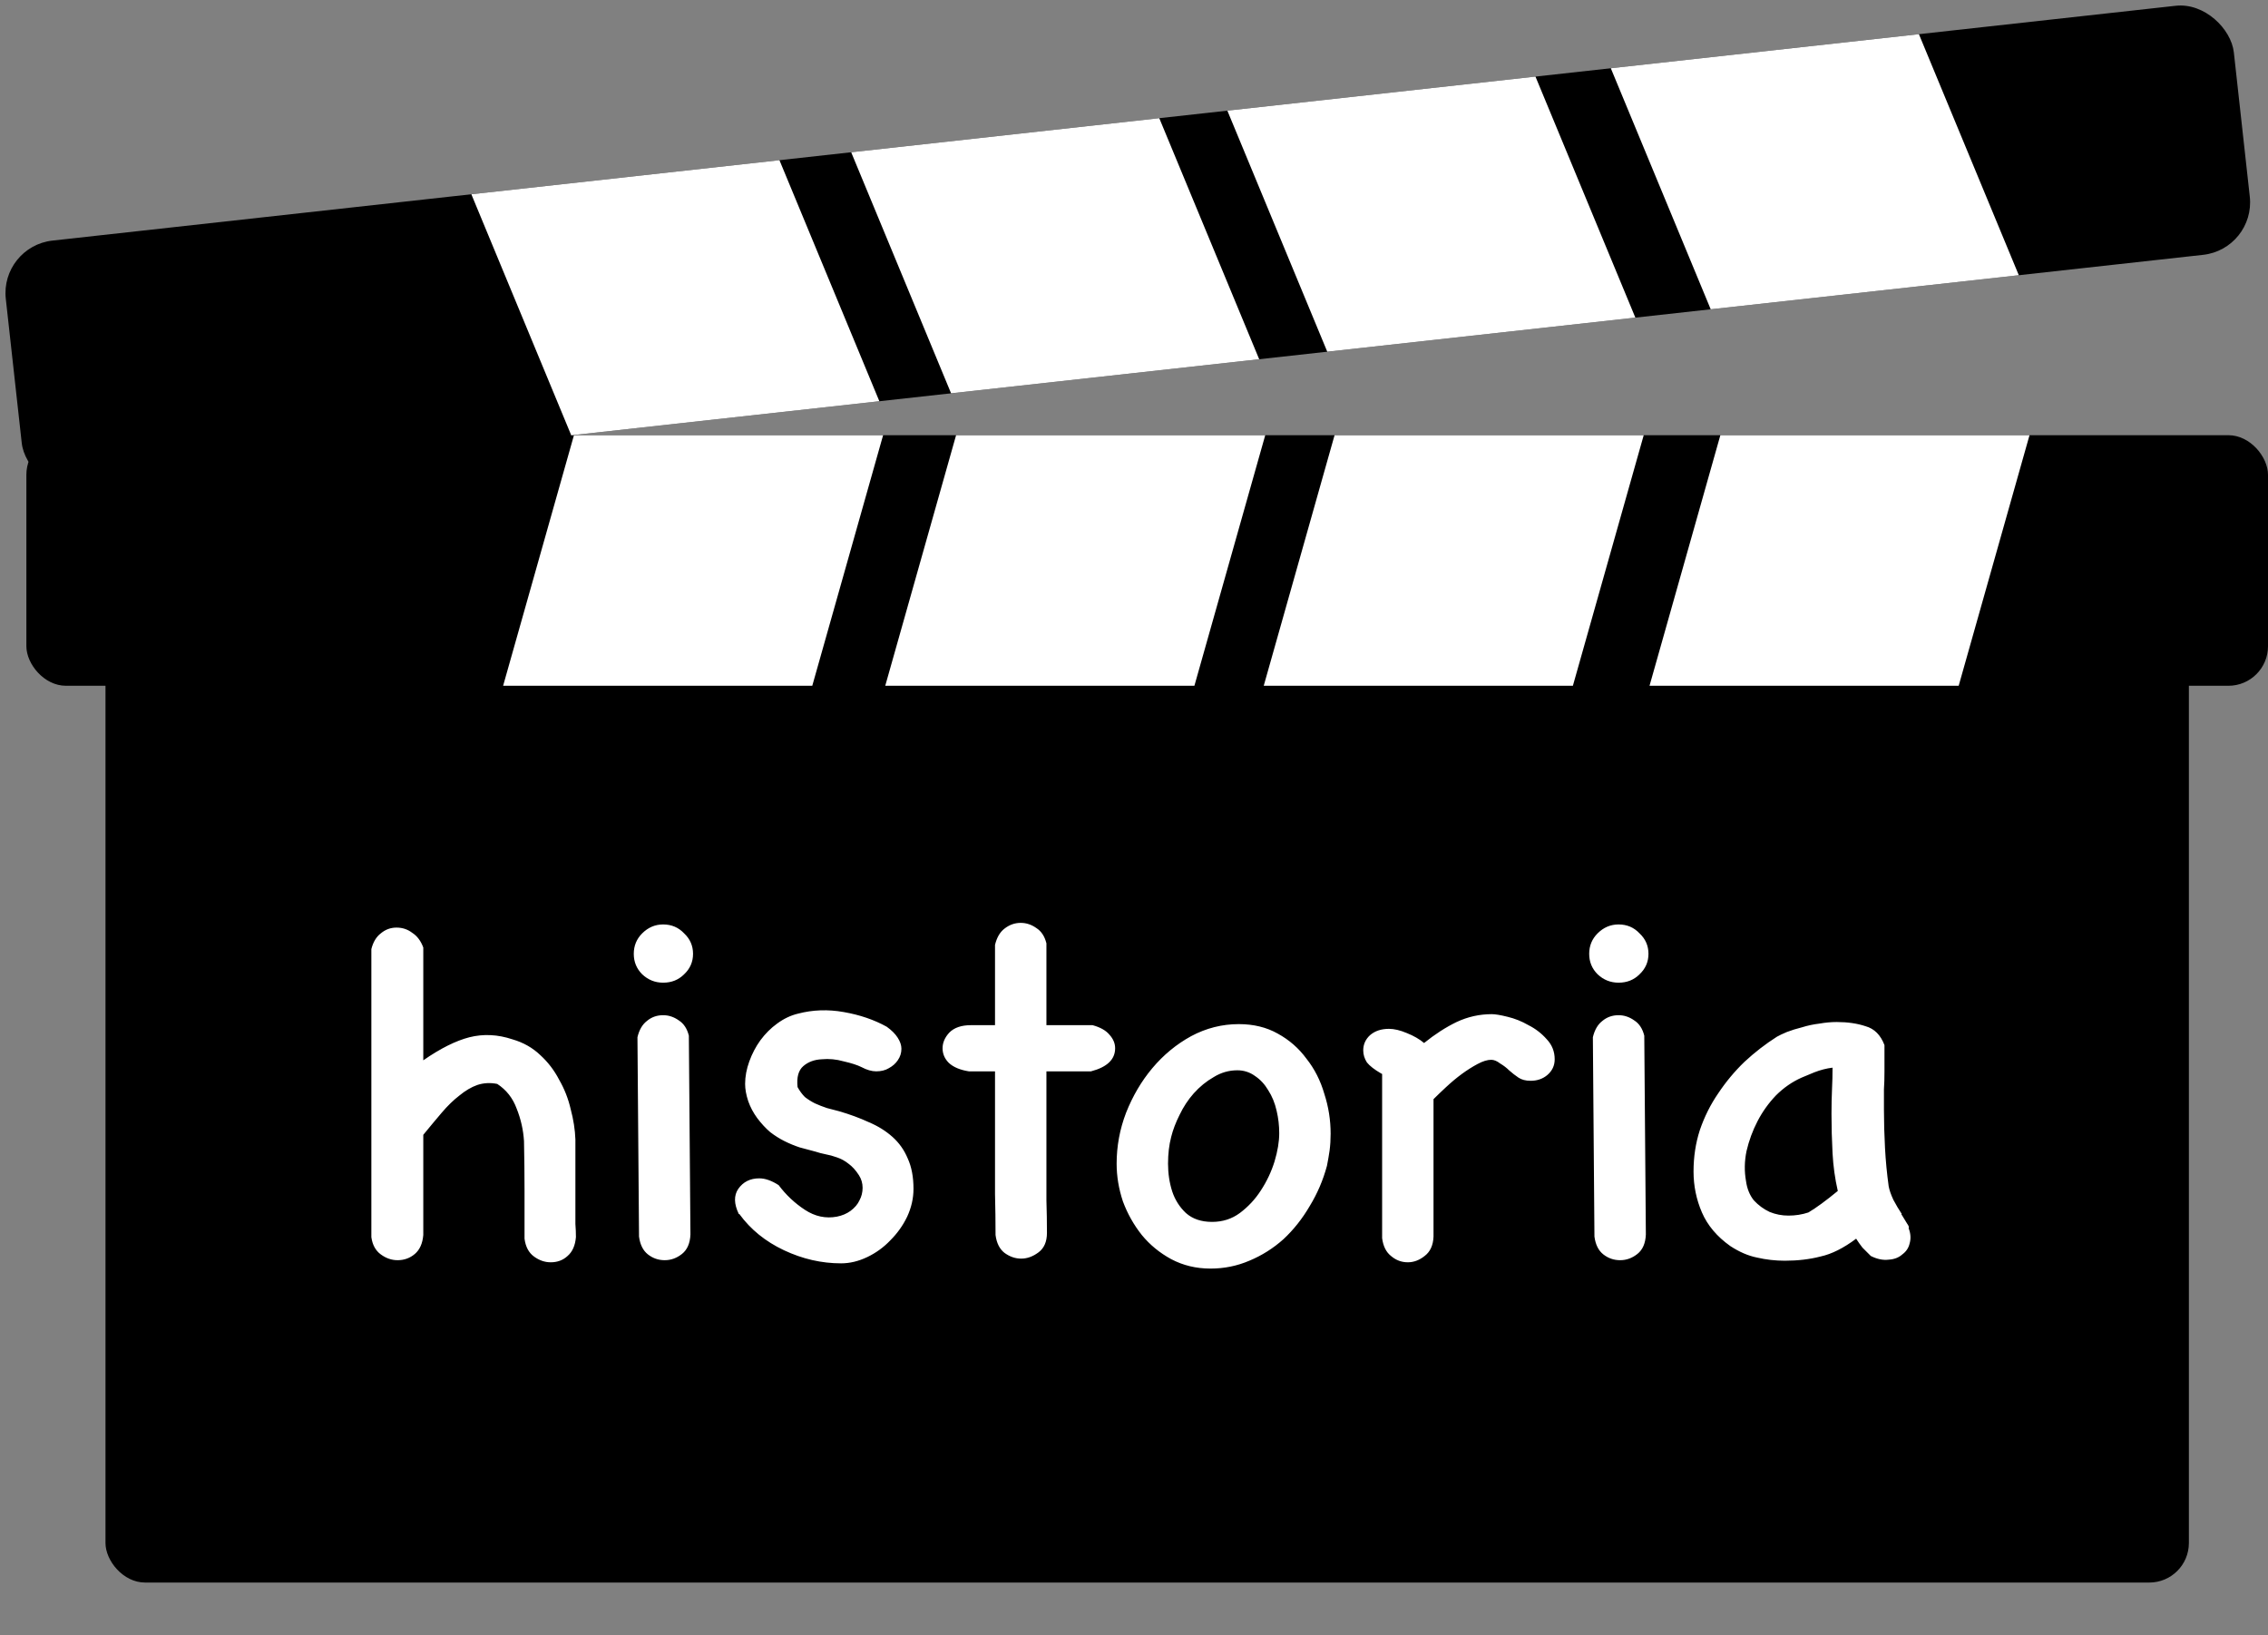 <svg width="172" height="124" viewBox="0 0 172 124" fill="none" xmlns="http://www.w3.org/2000/svg">
<rect x="0" y="0" width="172" height="124" fill="#808080" stroke="none"/>
<rect x="8" y="48" width="158" height="72" rx="3" fill="black"/>
<g clip-path="url(#clip0)">
<rect x="2" y="33" width="170" height="19" rx="3" fill="black"/>
<rect width="22.87" height="30.748" transform="matrix(0.905 0.425 -0.272 0.962 133.296 23)" fill="white"/>
<rect width="22.87" height="30.748" transform="matrix(0.905 0.425 -0.272 0.962 104.038 23)" fill="white"/>
<rect width="22.87" height="30.748" transform="matrix(0.905 0.425 -0.272 0.962 75.335 23)" fill="white"/>
<rect width="22.87" height="30.748" transform="matrix(0.905 0.425 -0.272 0.962 46.355 23)" fill="white"/>
</g>
<g clip-path="url(#clip1)">
<rect y="18.683" width="170" height="19" rx="4" transform="rotate(-6.31 0 18.683)" fill="black"/>
<rect width="22.87" height="30.748" rx="4" transform="matrix(0.974 -0.228 0.383 0.924 120.669 1.578)" fill="white"/>
<rect width="22.87" height="30.748" rx="4" transform="matrix(0.974 -0.228 0.383 0.924 91.589 4.793)" fill="white"/>
<rect width="22.87" height="30.748" rx="4" transform="matrix(0.974 -0.228 0.383 0.924 63.06 7.948)" fill="white"/>
<rect width="22.87" height="30.748" rx="4" transform="matrix(0.974 -0.228 0.383 0.924 34.255 11.133)" fill="white"/>
</g>
<path d="M32.101 93.647C32.048 94.284 31.836 94.761 31.465 95.08C31.094 95.398 30.656 95.557 30.152 95.557C29.701 95.557 29.277 95.411 28.879 95.119C28.481 94.828 28.243 94.39 28.163 93.807V71.968C28.296 71.438 28.534 71.04 28.879 70.775C29.224 70.483 29.622 70.337 30.073 70.337C30.523 70.337 30.921 70.47 31.266 70.735C31.637 70.974 31.916 71.345 32.101 71.849V80.401C33.401 79.499 34.568 78.916 35.602 78.651C36.663 78.386 37.75 78.439 38.864 78.81C39.686 79.049 40.389 79.446 40.972 80.003C41.555 80.534 42.033 81.157 42.404 81.873C42.802 82.562 43.094 83.305 43.279 84.101C43.491 84.896 43.611 85.665 43.637 86.408C43.637 87.654 43.637 88.675 43.637 89.471C43.637 90.266 43.637 90.942 43.637 91.499C43.637 92.03 43.637 92.467 43.637 92.812C43.664 93.157 43.677 93.488 43.677 93.807C43.624 94.443 43.412 94.92 43.041 95.239C42.696 95.557 42.272 95.716 41.768 95.716C41.317 95.716 40.892 95.57 40.495 95.278C40.097 94.987 39.858 94.536 39.779 93.926C39.779 92.68 39.779 91.46 39.779 90.266C39.779 89.046 39.765 87.8 39.739 86.527C39.686 85.678 39.5 84.856 39.182 84.061C38.89 83.265 38.4 82.642 37.71 82.191C37.18 82.085 36.676 82.112 36.199 82.271C35.748 82.43 35.297 82.695 34.846 83.066C34.395 83.411 33.944 83.849 33.494 84.379C33.043 84.909 32.579 85.466 32.101 86.05V93.647ZM52.361 93.608C52.334 94.271 52.122 94.761 51.724 95.08C51.326 95.398 50.889 95.557 50.411 95.557C49.934 95.557 49.51 95.411 49.138 95.119C48.767 94.828 48.542 94.377 48.462 93.767L48.343 78.651C48.475 78.094 48.714 77.683 49.059 77.418C49.404 77.126 49.815 76.98 50.292 76.98C50.716 76.98 51.114 77.113 51.485 77.378C51.857 77.617 52.109 78.001 52.241 78.531L52.361 93.608ZM48.064 72.326C48.064 71.716 48.277 71.199 48.701 70.775C49.152 70.324 49.682 70.098 50.292 70.098C50.928 70.098 51.459 70.324 51.883 70.775C52.334 71.199 52.559 71.716 52.559 72.326C52.559 72.936 52.334 73.453 51.883 73.877C51.459 74.302 50.928 74.514 50.292 74.514C49.682 74.514 49.152 74.302 48.701 73.877C48.277 73.453 48.064 72.936 48.064 72.326ZM56.03 92.056C55.659 91.287 55.646 90.651 55.99 90.147C56.362 89.617 56.892 89.351 57.581 89.351C58.032 89.351 58.523 89.524 59.053 89.868C59.61 90.611 60.273 91.234 61.042 91.738C61.811 92.242 62.62 92.414 63.469 92.255C63.867 92.176 64.211 92.03 64.503 91.818C64.821 91.579 65.047 91.314 65.179 91.022C65.338 90.73 65.418 90.412 65.418 90.067C65.418 89.723 65.325 89.404 65.139 89.113C64.901 88.741 64.636 88.45 64.344 88.238C64.079 88.025 63.787 87.866 63.469 87.76C63.177 87.654 62.885 87.575 62.594 87.522C62.328 87.469 62.077 87.402 61.838 87.323C61.44 87.217 61.042 87.111 60.645 87.004C60.247 86.872 59.862 86.713 59.491 86.527C59.12 86.341 58.762 86.116 58.417 85.851C58.072 85.559 57.741 85.201 57.422 84.777C57.131 84.379 56.905 83.955 56.746 83.504C56.587 83.026 56.508 82.589 56.508 82.191C56.508 81.634 56.614 81.064 56.826 80.481C57.038 79.897 57.316 79.367 57.661 78.889C58.032 78.386 58.457 77.961 58.934 77.617C59.438 77.245 59.968 76.993 60.525 76.861C61.639 76.569 62.793 76.529 63.986 76.741C65.206 76.954 66.293 77.325 67.248 77.855C67.619 78.12 67.898 78.399 68.083 78.691C68.269 78.982 68.362 79.261 68.362 79.526C68.362 79.844 68.269 80.136 68.083 80.401C67.924 80.64 67.699 80.839 67.407 80.998C67.142 81.157 66.823 81.237 66.452 81.237C66.108 81.237 65.736 81.13 65.338 80.918C65.02 80.759 64.569 80.613 63.986 80.481C63.429 80.322 62.872 80.269 62.315 80.322C61.758 80.348 61.294 80.52 60.923 80.839C60.552 81.157 60.406 81.687 60.485 82.43C60.645 82.722 60.83 82.974 61.042 83.186C61.281 83.371 61.533 83.53 61.798 83.663C62.09 83.796 62.395 83.915 62.713 84.021C63.031 84.101 63.336 84.18 63.628 84.26C64.45 84.498 65.206 84.777 65.895 85.095C66.585 85.387 67.181 85.758 67.685 86.209C68.189 86.66 68.574 87.203 68.839 87.84C69.131 88.476 69.277 89.245 69.277 90.147C69.277 90.863 69.117 91.566 68.799 92.255C68.481 92.918 68.057 93.515 67.526 94.045C67.022 94.576 66.439 95 65.776 95.318C65.113 95.636 64.45 95.796 63.787 95.796C62.302 95.796 60.857 95.464 59.451 94.801C58.046 94.138 56.919 93.223 56.07 92.056H56.03ZM73.471 81.237C72.808 81.13 72.304 80.918 71.96 80.6C71.641 80.282 71.482 79.91 71.482 79.486C71.482 79.062 71.654 78.664 71.999 78.293C72.371 77.921 72.914 77.736 73.63 77.736H75.46V71.65C75.593 71.093 75.831 70.682 76.176 70.417C76.547 70.125 76.958 69.979 77.409 69.979C77.834 69.979 78.231 70.112 78.603 70.377C78.974 70.615 79.226 71 79.358 71.53V77.736H82.859C83.442 77.895 83.867 78.134 84.132 78.452C84.424 78.77 84.569 79.115 84.569 79.486C84.569 80.335 83.96 80.918 82.74 81.237H79.358V88.556C79.358 89.378 79.358 90.2 79.358 91.022C79.385 91.844 79.398 92.666 79.398 93.488C79.398 94.151 79.186 94.642 78.762 94.96C78.337 95.278 77.9 95.438 77.449 95.438C76.998 95.438 76.574 95.292 76.176 95C75.805 94.708 75.579 94.257 75.5 93.647C75.5 92.64 75.487 91.606 75.46 90.545C75.46 89.457 75.46 88.383 75.46 87.323V81.237H73.471ZM93.951 77.656C95.065 77.656 96.046 77.895 96.895 78.372C97.77 78.85 98.499 79.486 99.082 80.282C99.692 81.051 100.143 81.939 100.435 82.947C100.753 83.928 100.912 84.936 100.912 85.97C100.912 86.421 100.886 86.845 100.833 87.243C100.78 87.614 100.713 87.999 100.634 88.397C100.342 89.484 99.905 90.505 99.321 91.46C98.764 92.414 98.101 93.25 97.332 93.966C96.563 94.655 95.701 95.199 94.747 95.597C93.818 95.995 92.837 96.193 91.803 96.193C90.716 96.193 89.721 95.955 88.82 95.477C87.944 95 87.202 94.39 86.592 93.647C85.982 92.879 85.505 92.03 85.16 91.102C84.842 90.147 84.683 89.192 84.683 88.238C84.683 86.912 84.921 85.625 85.398 84.379C85.902 83.106 86.565 81.979 87.388 80.998C88.236 79.99 89.217 79.181 90.331 78.571C91.471 77.961 92.678 77.656 93.951 77.656ZM88.82 86.209C88.66 86.819 88.581 87.495 88.581 88.238C88.581 88.98 88.687 89.683 88.899 90.346C89.111 90.982 89.456 91.526 89.933 91.977C90.437 92.428 91.1 92.653 91.922 92.653C92.718 92.653 93.421 92.428 94.031 91.977C94.667 91.499 95.197 90.929 95.622 90.266C96.073 89.577 96.417 88.847 96.656 88.079C96.895 87.283 97.014 86.567 97.014 85.93C97.014 85.347 96.948 84.777 96.815 84.22C96.683 83.636 96.47 83.119 96.179 82.668C95.913 82.218 95.582 81.86 95.184 81.594C94.786 81.303 94.335 81.157 93.832 81.157C93.195 81.157 92.599 81.329 92.042 81.674C91.485 81.992 90.981 82.403 90.53 82.907C90.106 83.385 89.748 83.928 89.456 84.538C89.164 85.121 88.952 85.678 88.82 86.209ZM104.737 81.396C104.233 81.104 103.875 80.825 103.663 80.56C103.477 80.269 103.385 79.963 103.385 79.645C103.385 79.195 103.557 78.81 103.902 78.492C104.273 78.174 104.75 78.014 105.334 78.014C105.732 78.014 106.182 78.12 106.686 78.333C107.217 78.545 107.654 78.797 107.999 79.088C108.821 78.425 109.643 77.895 110.465 77.497C111.314 77.099 112.202 76.901 113.131 76.901C113.396 76.901 113.793 76.967 114.324 77.099C114.881 77.232 115.411 77.444 115.915 77.736C116.445 78.001 116.91 78.359 117.307 78.81C117.705 79.234 117.904 79.738 117.904 80.322C117.904 80.799 117.718 81.197 117.347 81.515C117.002 81.807 116.578 81.953 116.074 81.953C115.703 81.953 115.398 81.873 115.159 81.714C114.921 81.555 114.682 81.369 114.443 81.157C114.258 80.971 114.032 80.799 113.767 80.64C113.528 80.454 113.303 80.361 113.091 80.361C112.799 80.361 112.454 80.467 112.056 80.68C111.659 80.892 111.261 81.144 110.863 81.435C110.465 81.727 110.068 82.059 109.67 82.43C109.298 82.775 108.98 83.08 108.715 83.345V93.767C108.689 94.43 108.463 94.92 108.039 95.239C107.641 95.557 107.217 95.716 106.766 95.716C106.289 95.716 105.864 95.557 105.493 95.239C105.122 94.947 104.896 94.496 104.817 93.886V81.435L104.737 81.396ZM124.818 93.608C124.791 94.271 124.579 94.761 124.181 95.08C123.783 95.398 123.346 95.557 122.868 95.557C122.391 95.557 121.967 95.411 121.595 95.119C121.224 94.828 120.999 94.377 120.919 93.767L120.8 78.651C120.932 78.094 121.171 77.683 121.516 77.418C121.861 77.126 122.272 76.98 122.749 76.98C123.173 76.98 123.571 77.113 123.942 77.378C124.314 77.617 124.566 78.001 124.698 78.531L124.818 93.608ZM120.521 72.326C120.521 71.716 120.734 71.199 121.158 70.775C121.609 70.324 122.139 70.098 122.749 70.098C123.386 70.098 123.916 70.324 124.34 70.775C124.791 71.199 125.016 71.716 125.016 72.326C125.016 72.936 124.791 73.453 124.34 73.877C123.916 74.302 123.386 74.514 122.749 74.514C122.139 74.514 121.609 74.302 121.158 73.877C120.734 73.453 120.521 72.936 120.521 72.326ZM144.744 93.13C144.903 93.528 144.929 93.913 144.823 94.284C144.744 94.629 144.558 94.907 144.266 95.119C144.001 95.358 143.656 95.491 143.232 95.517C142.808 95.57 142.357 95.477 141.88 95.239C141.668 95.026 141.455 94.814 141.243 94.602C141.058 94.364 140.898 94.138 140.766 93.926C139.811 94.642 138.91 95.093 138.061 95.278C137.239 95.491 136.337 95.597 135.356 95.597C134.64 95.597 133.937 95.517 133.248 95.358C132.585 95.225 131.908 94.934 131.219 94.483C130.211 93.767 129.495 92.918 129.071 91.937C128.647 90.956 128.434 89.921 128.434 88.834C128.434 87.72 128.594 86.673 128.912 85.692C129.256 84.684 129.721 83.756 130.304 82.907C130.887 82.032 131.55 81.237 132.293 80.52C133.062 79.804 133.884 79.168 134.759 78.611C134.945 78.505 135.197 78.386 135.515 78.253C135.86 78.12 136.244 78.001 136.669 77.895C137.093 77.762 137.531 77.67 137.981 77.617C138.432 77.537 138.87 77.497 139.294 77.497C140.116 77.497 140.845 77.603 141.482 77.816C142.145 78.001 142.622 78.478 142.914 79.248C142.914 80.043 142.914 80.706 142.914 81.237C142.914 81.767 142.901 82.218 142.874 82.589C142.874 82.934 142.874 83.225 142.874 83.464C142.874 83.703 142.874 83.928 142.874 84.14C142.874 85.069 142.901 86.037 142.954 87.044C143.007 88.025 143.1 88.993 143.232 89.948C143.285 90.24 143.405 90.585 143.59 90.982C143.802 91.38 144.015 91.738 144.227 92.056H144.187C144.373 92.348 144.518 92.587 144.624 92.772C144.757 92.958 144.797 93.077 144.744 93.13ZM139.374 90.306C139.161 89.378 139.029 88.423 138.976 87.442C138.923 86.434 138.896 85.44 138.896 84.459C138.896 83.769 138.91 83.146 138.936 82.589C138.963 82.032 138.976 81.488 138.976 80.958C138.525 81.011 138.061 81.13 137.584 81.316C137.133 81.502 136.814 81.634 136.629 81.714C135.913 82.032 135.263 82.483 134.68 83.066C134.123 83.65 133.659 84.299 133.287 85.016C132.916 85.731 132.638 86.487 132.452 87.283C132.293 88.052 132.28 88.808 132.412 89.55C132.492 90.134 132.691 90.624 133.009 91.022C133.354 91.393 133.752 91.685 134.202 91.897C134.653 92.083 135.131 92.176 135.634 92.176C136.165 92.176 136.669 92.096 137.146 91.937C137.729 91.592 138.472 91.049 139.374 90.306Z" fill="white"/>
<defs>
<clipPath id="clip0">
<rect x="2" y="33" width="170" height="19" fill="white"/>
</clipPath>
<clipPath id="clip1">
<rect y="18.683" width="170" height="19" transform="rotate(-6.31 0 18.683)" fill="white"/>
</clipPath>
</defs>
</svg>
